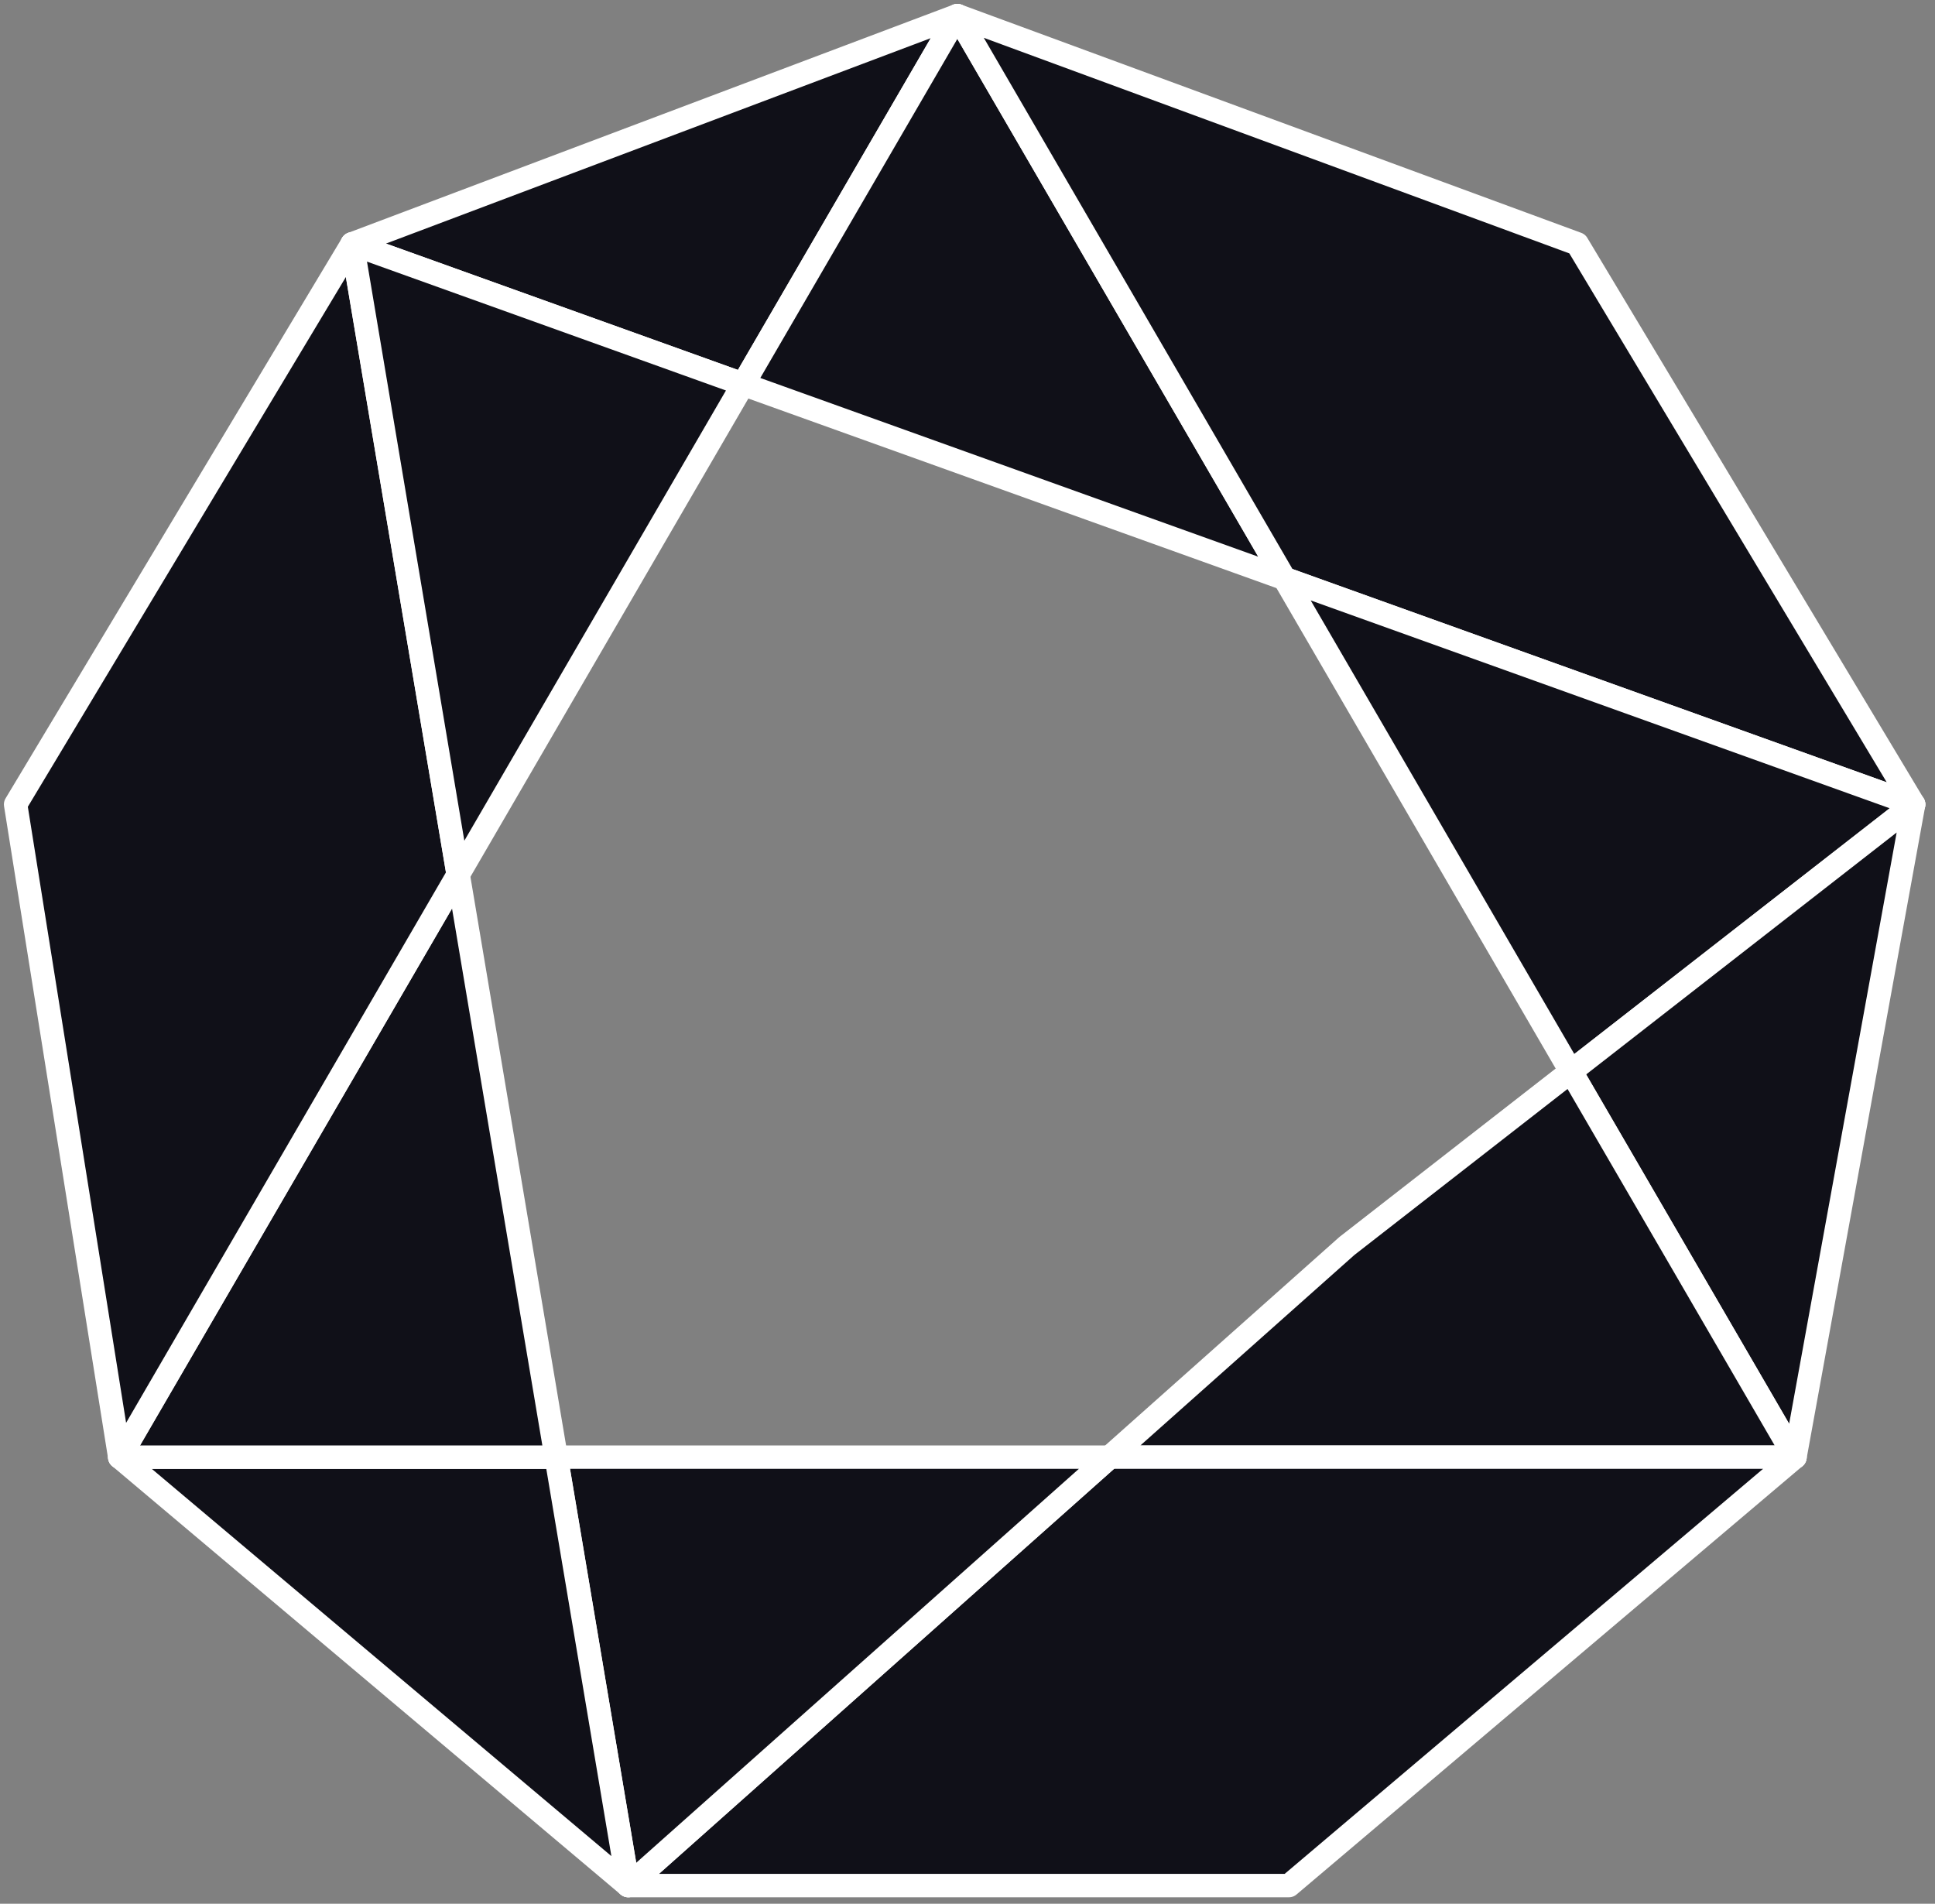 <svg width="124" height="122" viewBox="0 0 124 122" fill="none" xmlns="http://www.w3.org/2000/svg">
<rect x="0" y="0" width="124" height="122" fill="#808080" stroke="none"/>
<path fill-rule="evenodd" clip-rule="evenodd" d="M22.566 15.626L47.622 24.623L61.35 1L22.566 15.626Z" fill="#101018" stroke="white" stroke-width="1.5" stroke-linejoin="round"/>
<path fill-rule="evenodd" clip-rule="evenodd" d="M82.312 37.075L47.622 24.623L61.35 1L82.312 37.075Z" fill="#101018" stroke="white" stroke-width="1.5" stroke-linejoin="round"/>
<path fill-rule="evenodd" clip-rule="evenodd" d="M122.632 51.551L82.312 37.075L61.35 1L101.074 15.626L122.632 51.551Z" fill="#101018" stroke="white" stroke-width="1.5" stroke-linejoin="round"/>
<path fill-rule="evenodd" clip-rule="evenodd" d="M122.632 51.551L100.669 68.666L82.312 37.076L122.632 51.551Z" fill="#101018" stroke="white" stroke-width="1.5" stroke-linejoin="round"/>
<path fill-rule="evenodd" clip-rule="evenodd" d="M122.632 51.551L115.027 93.379L100.668 68.666L122.632 51.551Z" fill="#101018" stroke="white" stroke-width="1.5" stroke-linejoin="round"/>
<path fill-rule="evenodd" clip-rule="evenodd" d="M115.028 93.38H71.108L86.31 79.85L100.669 68.666L115.028 93.38Z" fill="#101018" stroke="white" stroke-width="1.5" stroke-linejoin="round"/>
<path fill-rule="evenodd" clip-rule="evenodd" d="M115.028 93.379L82.6 120.835H40.257L71.108 93.379H115.028Z" fill="#101018" stroke="white" stroke-width="1.5" stroke-linejoin="round"/>
<path fill-rule="evenodd" clip-rule="evenodd" d="M71.108 93.379L40.257 120.835L35.642 93.379H71.108Z" fill="#101018" stroke="white" stroke-width="1.5" stroke-linejoin="round"/>
<path fill-rule="evenodd" clip-rule="evenodd" d="M40.257 120.835L7.671 93.379H35.642L40.257 120.835Z" fill="#101018" stroke="white" stroke-width="1.5" stroke-linejoin="round"/>
<path fill-rule="evenodd" clip-rule="evenodd" d="M35.642 93.38H7.672L29.362 56.049L35.642 93.38Z" fill="#101018" stroke="white" stroke-width="1.5" stroke-linejoin="round"/>
<path fill-rule="evenodd" clip-rule="evenodd" d="M29.361 56.049L7.672 93.379L1 51.55L22.566 15.626L29.361 56.049Z" fill="#101018" stroke="white" stroke-width="1.5" stroke-linejoin="round"/>
<path fill-rule="evenodd" clip-rule="evenodd" d="M47.622 24.623L29.361 56.049L22.566 15.627L47.622 24.623Z" fill="#101018" stroke="white" stroke-width="1.5" stroke-linejoin="round"/>
</svg>
